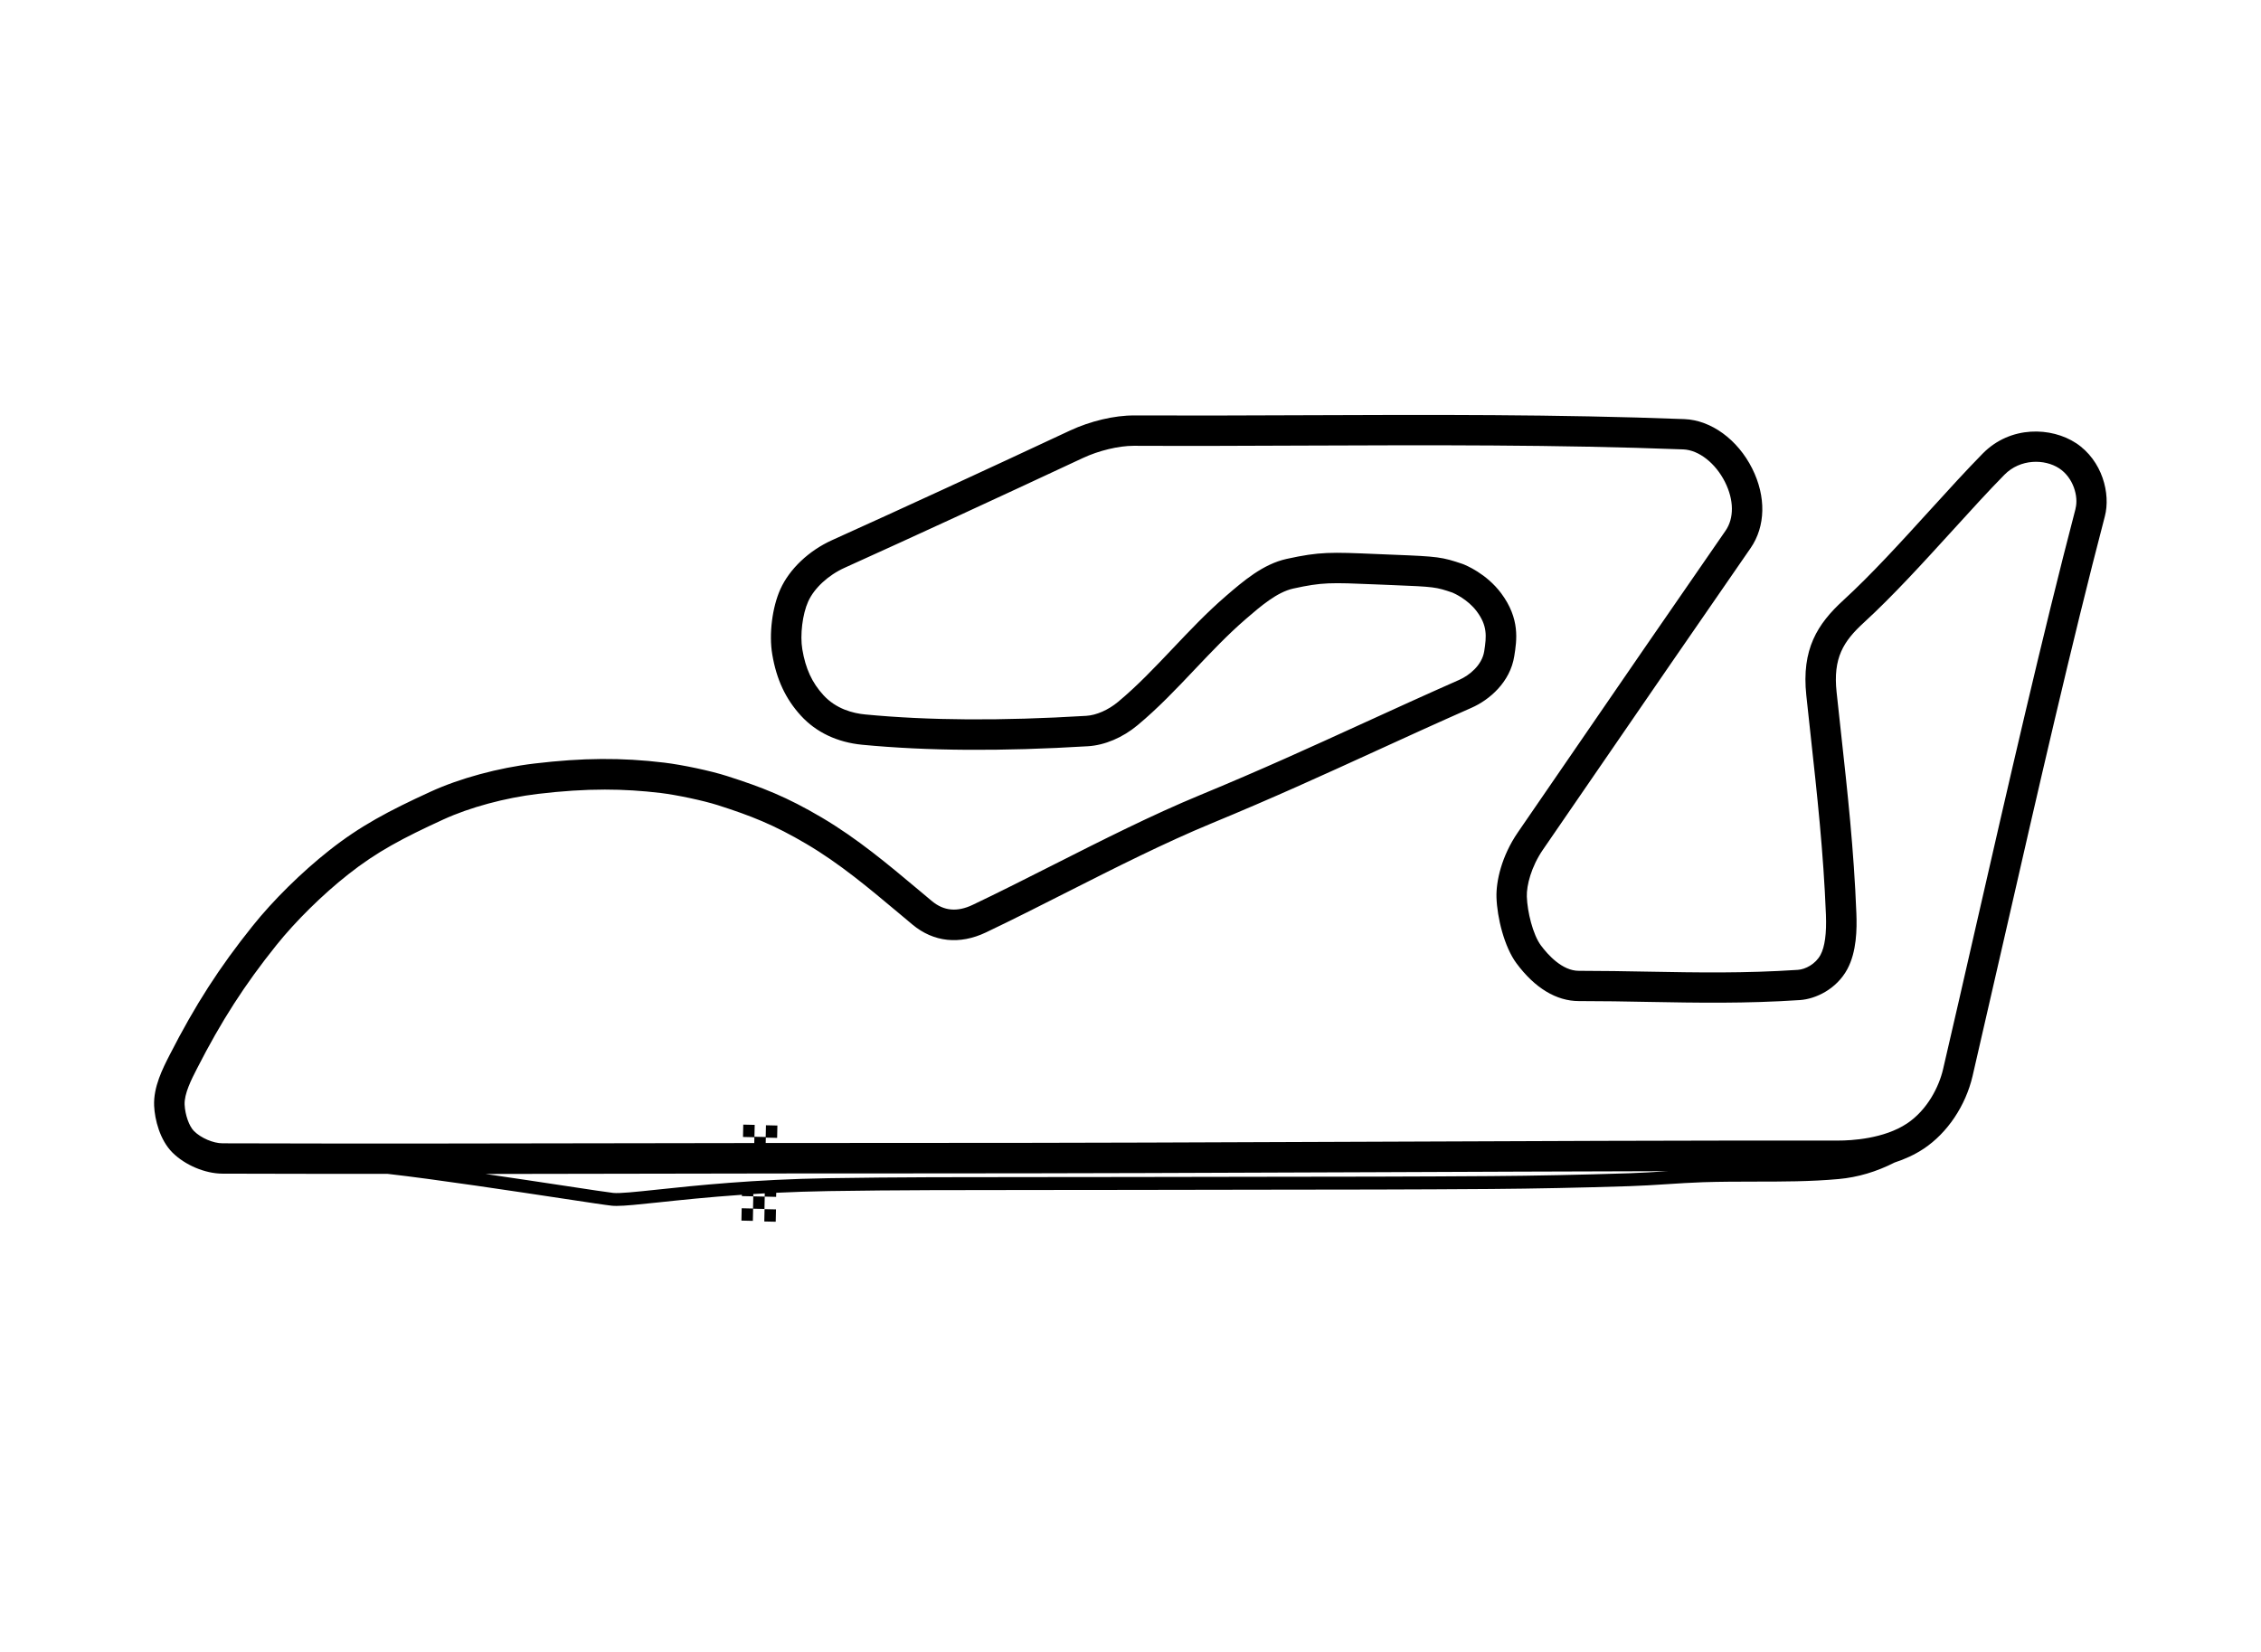 <?xml version="1.0" encoding="UTF-8"?>
<svg xmlns="http://www.w3.org/2000/svg" id="Livello_2" viewBox="0 0 520 380" fill="currentColor">
  <defs>
    <style>.cls-1-wrap{fill:none;}</style>
  </defs>
  <g id="valencia">
    <path d="m477.45,101.93c-5.62-3.7-15.04-4.11-21.45,2.4-3.77,3.84-7.81,8.27-12.08,12.97-6.65,7.31-13.52,14.87-20.01,20.81-5.91,5.42-9.62,11.21-8.48,21.87.33,3.09.66,6.09.98,9.05,1.52,13.89,2.96,27.01,3.53,41.4.17,4.27-.25,7.38-1.25,9.23-1.13,2.11-3.48,3.33-5.21,3.44-12.2.81-23.02.62-34.48.41-5.11-.09-10.4-.19-15.85-.19h-.06c-3.79,0-7.08-3.66-8.7-5.84-1.86-2.5-3.13-7.79-3.24-11.24-.08-2.57,1.03-6.9,3.71-10.79l11.68-17c11.74-17.09,22.83-33.23,36.07-52.36,3.46-5,3.61-11.84.38-18.3-3.34-6.68-9.46-11.14-15.59-11.38-29.14-1.12-58.8-1-87.48-.89-12.78.05-26,.1-39.08.05-4.5-.04-10.13,1.31-14.75,3.47-20.27,9.48-38.16,17.73-54.7,25.2-5.36,2.42-9.8,6.63-11.9,11.26-1.89,4.18-2.67,10.37-1.88,15.03.97,5.77,3.07,10.25,6.59,14.1,3.5,3.83,8.38,6.14,14.11,6.69,14.99,1.43,31.97,1.55,51.91.34,3.83-.23,7.97-1.98,11.36-4.8,4.75-3.94,9.06-8.49,13.23-12.9,3.73-3.93,7.58-8,11.64-11.5l.1-.09c3.35-2.89,7.14-6.16,10.88-6.98,6.7-1.47,8.56-1.39,18.89-.96l3.93.16c9.73.39,9.97.44,13.79,1.73.43.18,3.52,1.55,5.59,4.31,2.44,3.27,2.28,5.65,1.72,9.19-.51,3.2-3.41,5.54-5.74,6.57-7.97,3.52-15.18,6.82-22.15,10-12.04,5.5-23.41,10.7-37.47,16.51-11.04,4.56-22.58,10.4-33.73,16.04-6.13,3.1-12.46,6.31-18.54,9.2-3.58,1.71-6.65,1.42-9.39-.86-1.07-.89-2.13-1.78-3.19-2.67-6.87-5.76-13.97-11.72-22.13-16.54-8.08-4.77-13.69-6.96-21.82-9.56-3.72-1.19-10.2-2.57-14.44-3.08-9.8-1.18-18.73-1.12-29.86.21-8.25.98-17.17,3.4-23.87,6.48-9.6,4.4-16.16,7.86-23.3,13.5-6.31,4.98-12.9,11.47-17.62,17.38-7.67,9.57-13.2,18.17-19.09,29.69-1.58,3.1-3.76,7.34-3.56,11.7.14,3.15,1.32,7.84,4.19,10.72,2.9,2.9,7.53,4.86,11.52,4.87,12.16.04,24.48.05,36.83.05.39,0,.78,0,1.17,0,11.14,1.27,29.29,4.02,40.36,5.69,5.79.88,9.97,1.51,11.15,1.63.33.04.71.05,1.15.05,1.95,0,5.05-.33,9.62-.81,4.98-.53,11.41-1.21,19.18-1.75v.3s2.63.06,2.63.06v-.53c.87-.05,1.75-.11,2.64-.16l-.02.75-2.62-.06-.06,2.8-2.61-.06-.06,2.84,2.63.06.06-2.8,2.61.06.06-2.84,2.62.06.02-.94c3.79-.18,7.83-.32,12.12-.39,15.54-.25,31.57-.24,47.08-.25,7.12,0,14.24,0,21.34-.02,10.34-.03,20.68-.04,31.03-.05,17.33-.01,35.25-.03,52.88-.16,10.06-.08,20.46-.29,31.79-.65,2.88-.09,5.8-.28,8.62-.46,2.71-.17,5.52-.36,8.27-.45,3.91-.13,7.92-.13,11.79-.14,6.39,0,12.99,0,19.43-.59,4.4-.4,8.71-1.68,12.86-3.8,2.3-.75,4.6-1.78,6.72-3.19,5.44-3.63,9.63-9.88,11.22-16.72,2.39-10.32,4.86-21.09,7.36-32.06,7.6-33.24,15.45-67.6,23.06-96.68,1.35-5.16-.53-12.82-6.67-16.87Zm-94.23,167.5c-2.8.18-5.69.37-8.52.46-11.3.36-21.67.58-31.71.65-17.62.13-35.53.15-52.86.16-10.34,0-20.69.02-31.03.05-7.09.02-14.21.02-21.33.02-15.52,0-31.56,0-47.13.25-17.32.28-30.66,1.69-39.48,2.63-5.03.53-8.67.92-10.13.76-1.11-.12-5.49-.78-11.02-1.62-5.31-.8-11.82-1.79-18.37-2.74,11.99-.01,23.95-.03,35.75-.06,21.24-.04,43.19-.08,64.69-.07,34.24,0,69.06-.13,102.72-.27,22.65-.09,45.8-.19,68.96-.24-.17.01-.35.02-.52.03Zm94.13-152.41c-7.63,29.19-15.5,63.61-23.11,96.9-2.5,10.96-4.96,21.72-7.36,32.03-.92,3.98-3.58,9.34-8.28,12.48-5.32,3.55-12.84,3.94-15.85,3.94h-.03c-35.97-.03-72.58.12-107.97.27-33.65.14-68.43.28-102.69.27-11.91,0-23.96,0-35.96.02l.03-1.24,2.6.06.06-2.84-2.63-.06-.06,2.7-2.59-.06.06-2.73-2.63-.06-.06,2.84,2.62.06-.03,1.34c-8.77.01-17.5.03-26.11.04-31.69.06-64.46.12-96.16.02-2.16,0-4.99-1.22-6.59-2.82-1.12-1.12-2.04-3.74-2.15-6.08-.11-2.5,1.57-5.8,2.8-8.2,5.66-11.07,10.97-19.33,18.32-28.5,4.42-5.51,10.58-11.59,16.5-16.26,6.62-5.23,12.56-8.35,21.88-12.63,6.07-2.79,14.22-4.99,21.78-5.89,5.57-.66,10.56-.99,15.38-.99,4.3,0,8.47.26,12.81.78,3.74.45,9.88,1.76,13.14,2.8,7.63,2.44,12.88,4.49,20.39,8.92,7.66,4.52,14.23,10.04,21.19,15.87,1.07.9,2.14,1.8,3.21,2.69,4.85,4.04,10.85,4.68,16.89,1.8,6.15-2.93,12.52-6.16,18.68-9.28,11.04-5.59,22.46-11.36,33.24-15.82h0c14.18-5.86,25.61-11.09,37.71-16.62,6.95-3.18,14.13-6.46,22.06-9.96,4.13-1.82,8.88-5.9,9.82-11.87.58-3.63,1.37-8.6-3.02-14.48-3.4-4.55-8.2-6.47-8.73-6.68-.04-.02-.09-.03-.13-.05-4.74-1.6-5.63-1.72-15.84-2.12l-3.91-.16c-10.59-.45-13.1-.55-20.69,1.11-5.47,1.2-9.97,5.09-13.95,8.51l-.1.09c-4.33,3.73-8.3,7.93-12.15,11.99-4.22,4.45-8.2,8.65-12.62,12.32-2.24,1.86-4.98,3.06-7.31,3.2-19.58,1.18-36.2,1.08-50.83-.32-2.77-.26-6.69-1.25-9.61-4.45-2.61-2.85-4.11-6.1-4.85-10.54-.55-3.27.04-8.09,1.35-10.99,1.39-3.08,4.61-6.06,8.4-7.77,16.56-7.49,34.48-15.75,54.78-25.24,3.65-1.71,8.23-2.81,11.68-2.81h.07c13.11.06,26.34,0,39.14-.05,28.61-.11,58.19-.23,87.19.88,3.57.14,7.42,3.16,9.6,7.51,2.07,4.13,2.11,8.31.13,11.18-13.25,19.13-24.34,35.28-36.08,52.38l-11.67,16.99c-3.82,5.55-5.05,11.38-4.94,14.98.15,4.66,1.78,11.38,4.61,15.19,4.21,5.67,9.16,8.67,14.32,8.67h.05c5.39,0,10.64.09,15.73.19,11.61.21,22.58.41,35.07-.42,3.66-.24,8.45-2.54,10.91-7.11,2.16-4.02,2.22-9.24,2.08-12.82-.57-14.64-2.03-27.87-3.57-41.89-.32-2.95-.65-5.95-.98-9.03-.84-7.84,1.55-11.66,6.25-15.96,6.72-6.16,13.7-13.84,20.46-21.26,4.22-4.64,8.21-9.03,11.89-12.77,3.65-3.71,9.27-3.66,12.6-1.47,3.25,2.14,4.48,6.47,3.75,9.25Z"></path>
    <rect x="175.7" y="278.27" width="2.84" height="2.63" transform="translate(-106.2 450.67) rotate(-88.77)"></rect>
  </g>
</svg>
